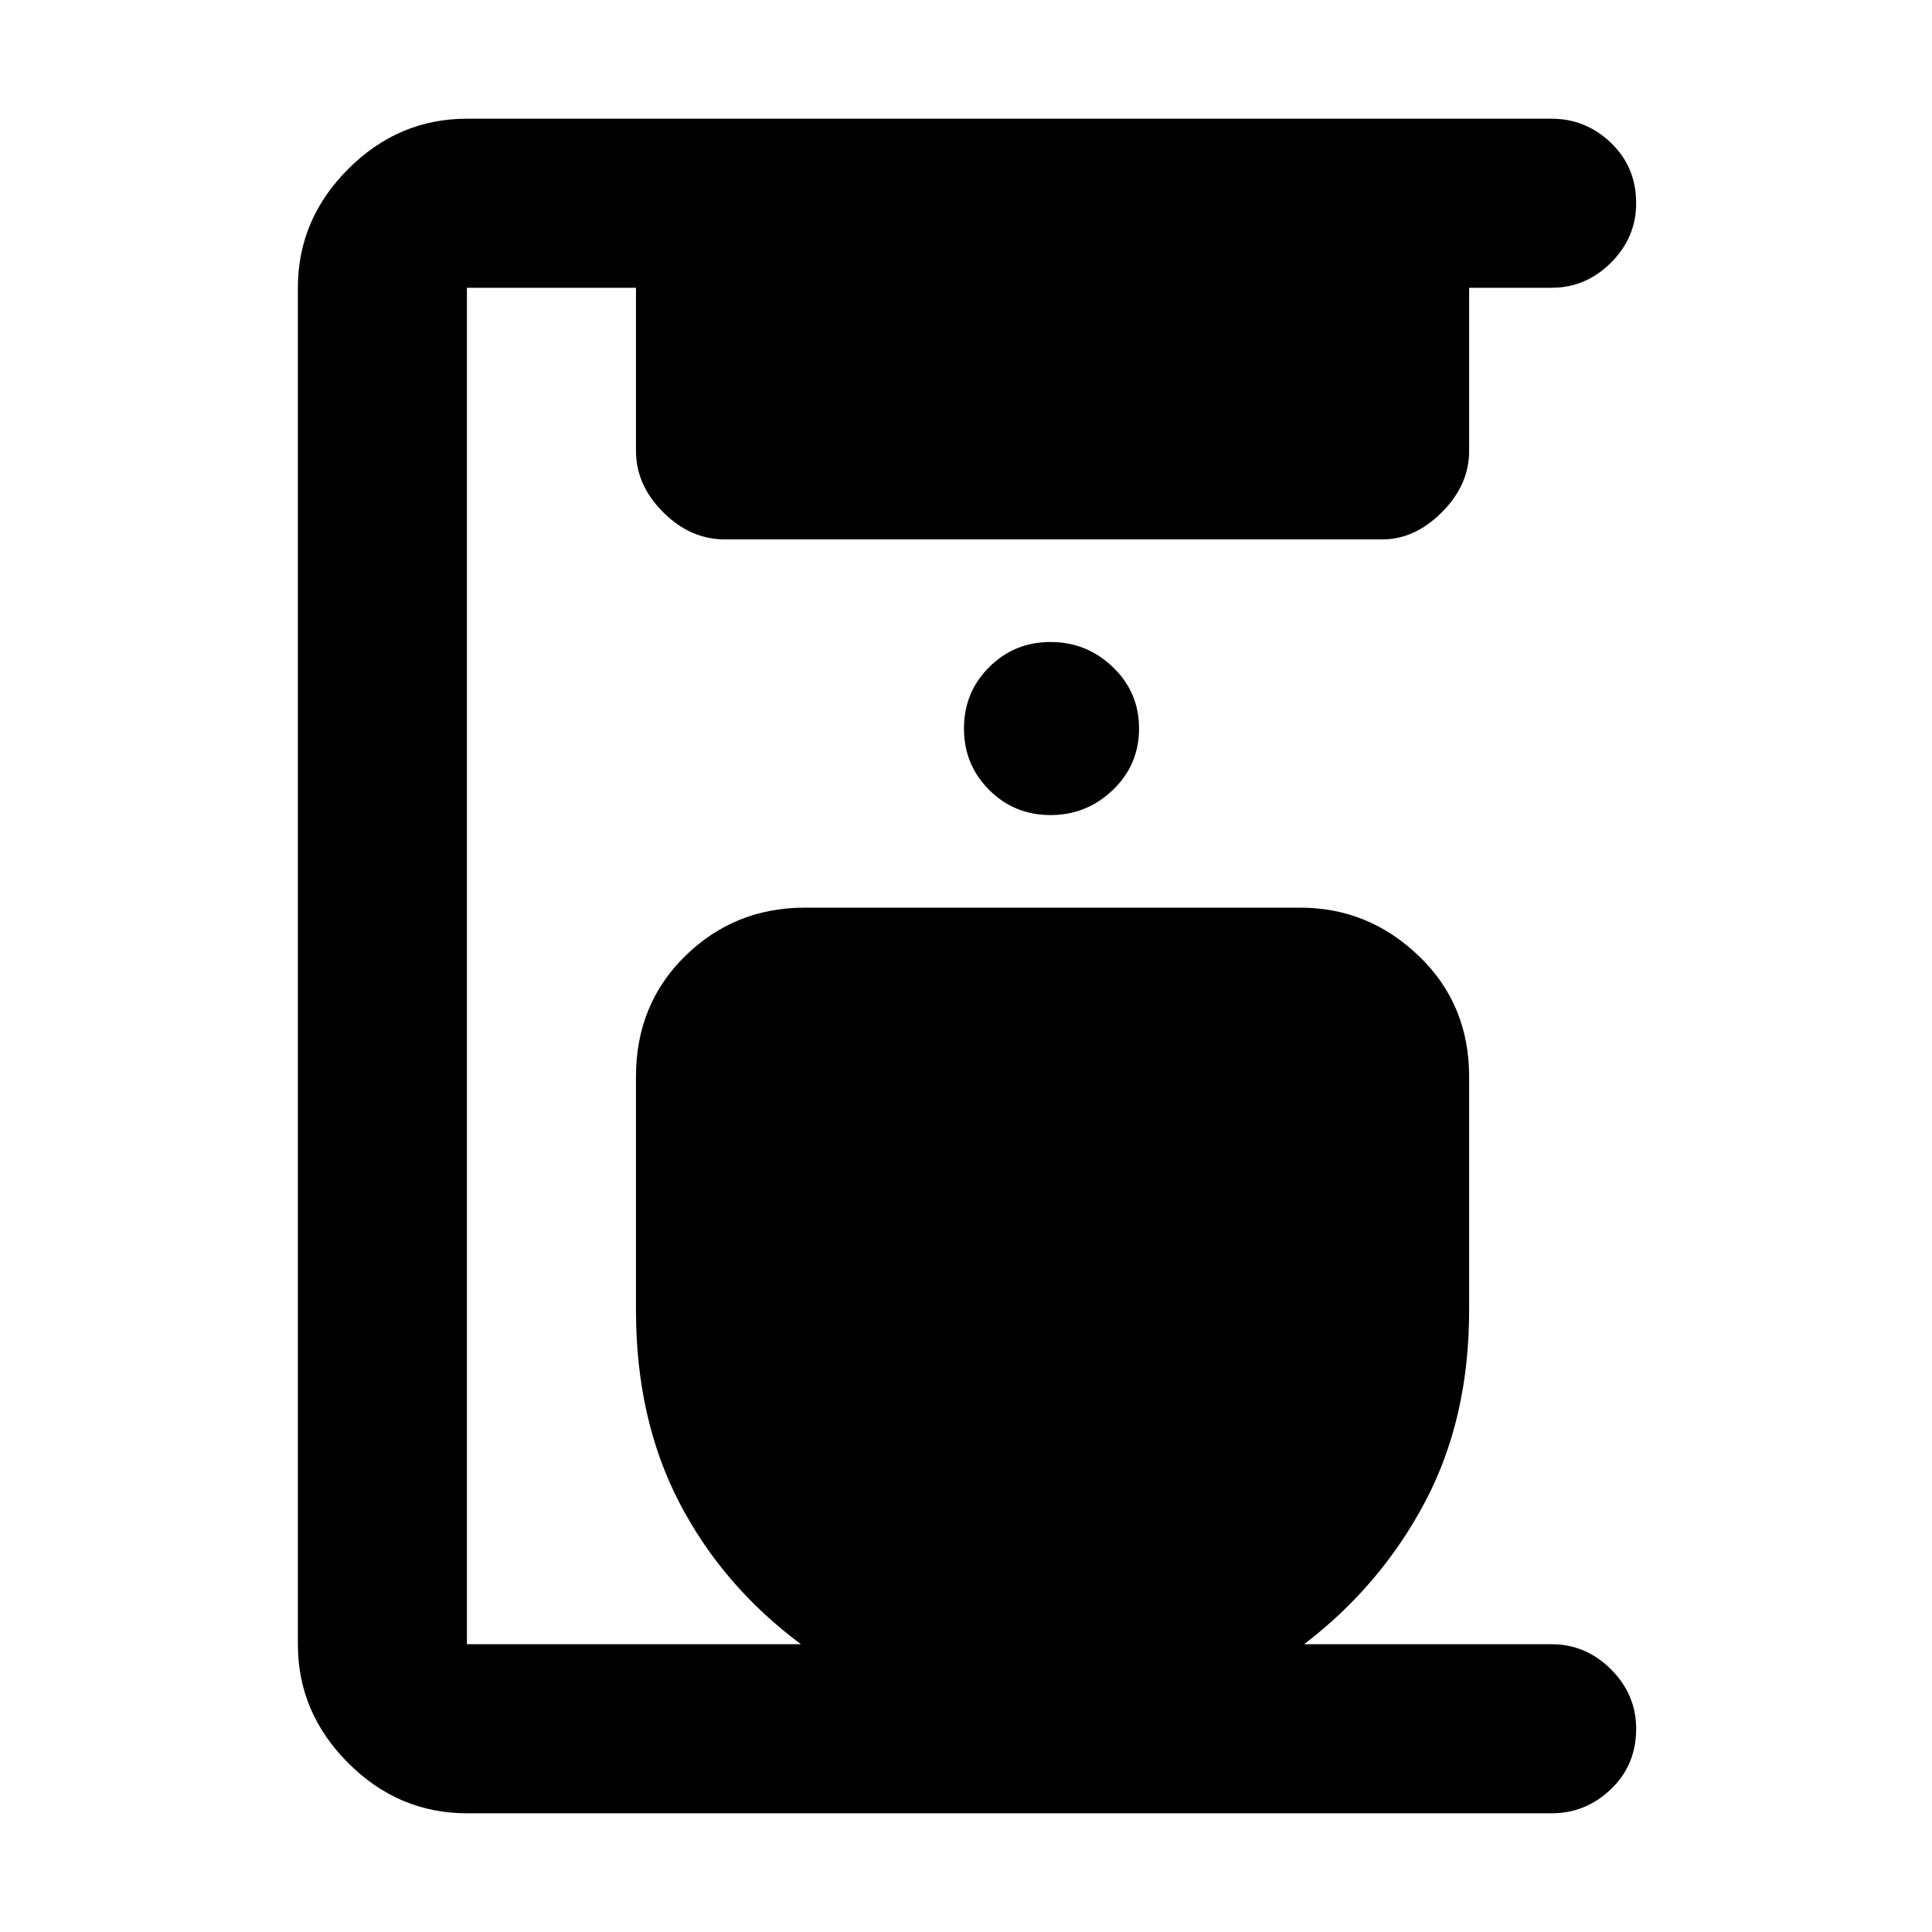 <svg xmlns="http://www.w3.org/2000/svg" height="40" width="40"><path d="M9.667 37.542Q8.25 37.542 7.208 36.5Q6.167 35.458 6.167 34.042V5.958Q6.167 4.542 7.208 3.5Q8.25 2.458 9.667 2.458H32.125Q32.833 2.458 33.354 2.958Q33.875 3.458 33.875 4.208Q33.875 4.917 33.354 5.438Q32.833 5.958 32.125 5.958H30.417V9.333Q30.417 10.042 29.854 10.604Q29.292 11.167 28.625 11.167H15Q14.292 11.167 13.729 10.604Q13.167 10.042 13.167 9.333V5.958H9.667Q9.667 5.958 9.667 5.958Q9.667 5.958 9.667 5.958V34.042Q9.667 34.042 9.667 34.042Q9.667 34.042 9.667 34.042H16.583Q14.958 32.833 14.062 31.104Q13.167 29.375 13.167 27.125V22.292Q13.167 20.792 14.188 19.792Q15.208 18.792 16.667 18.792H26.917Q28.333 18.792 29.375 19.792Q30.417 20.792 30.417 22.292V27.125Q30.417 29.375 29.5 31.104Q28.583 32.833 27 34.042H32.125Q32.833 34.042 33.354 34.562Q33.875 35.083 33.875 35.792Q33.875 36.542 33.354 37.042Q32.833 37.542 32.125 37.542ZM21.75 16.875Q22.5 16.875 23.042 16.354Q23.583 15.833 23.583 15.083Q23.583 14.333 23.042 13.813Q22.5 13.292 21.75 13.292Q21 13.292 20.479 13.813Q19.958 14.333 19.958 15.083Q19.958 15.833 20.479 16.354Q21 16.875 21.75 16.875Z"/></svg>